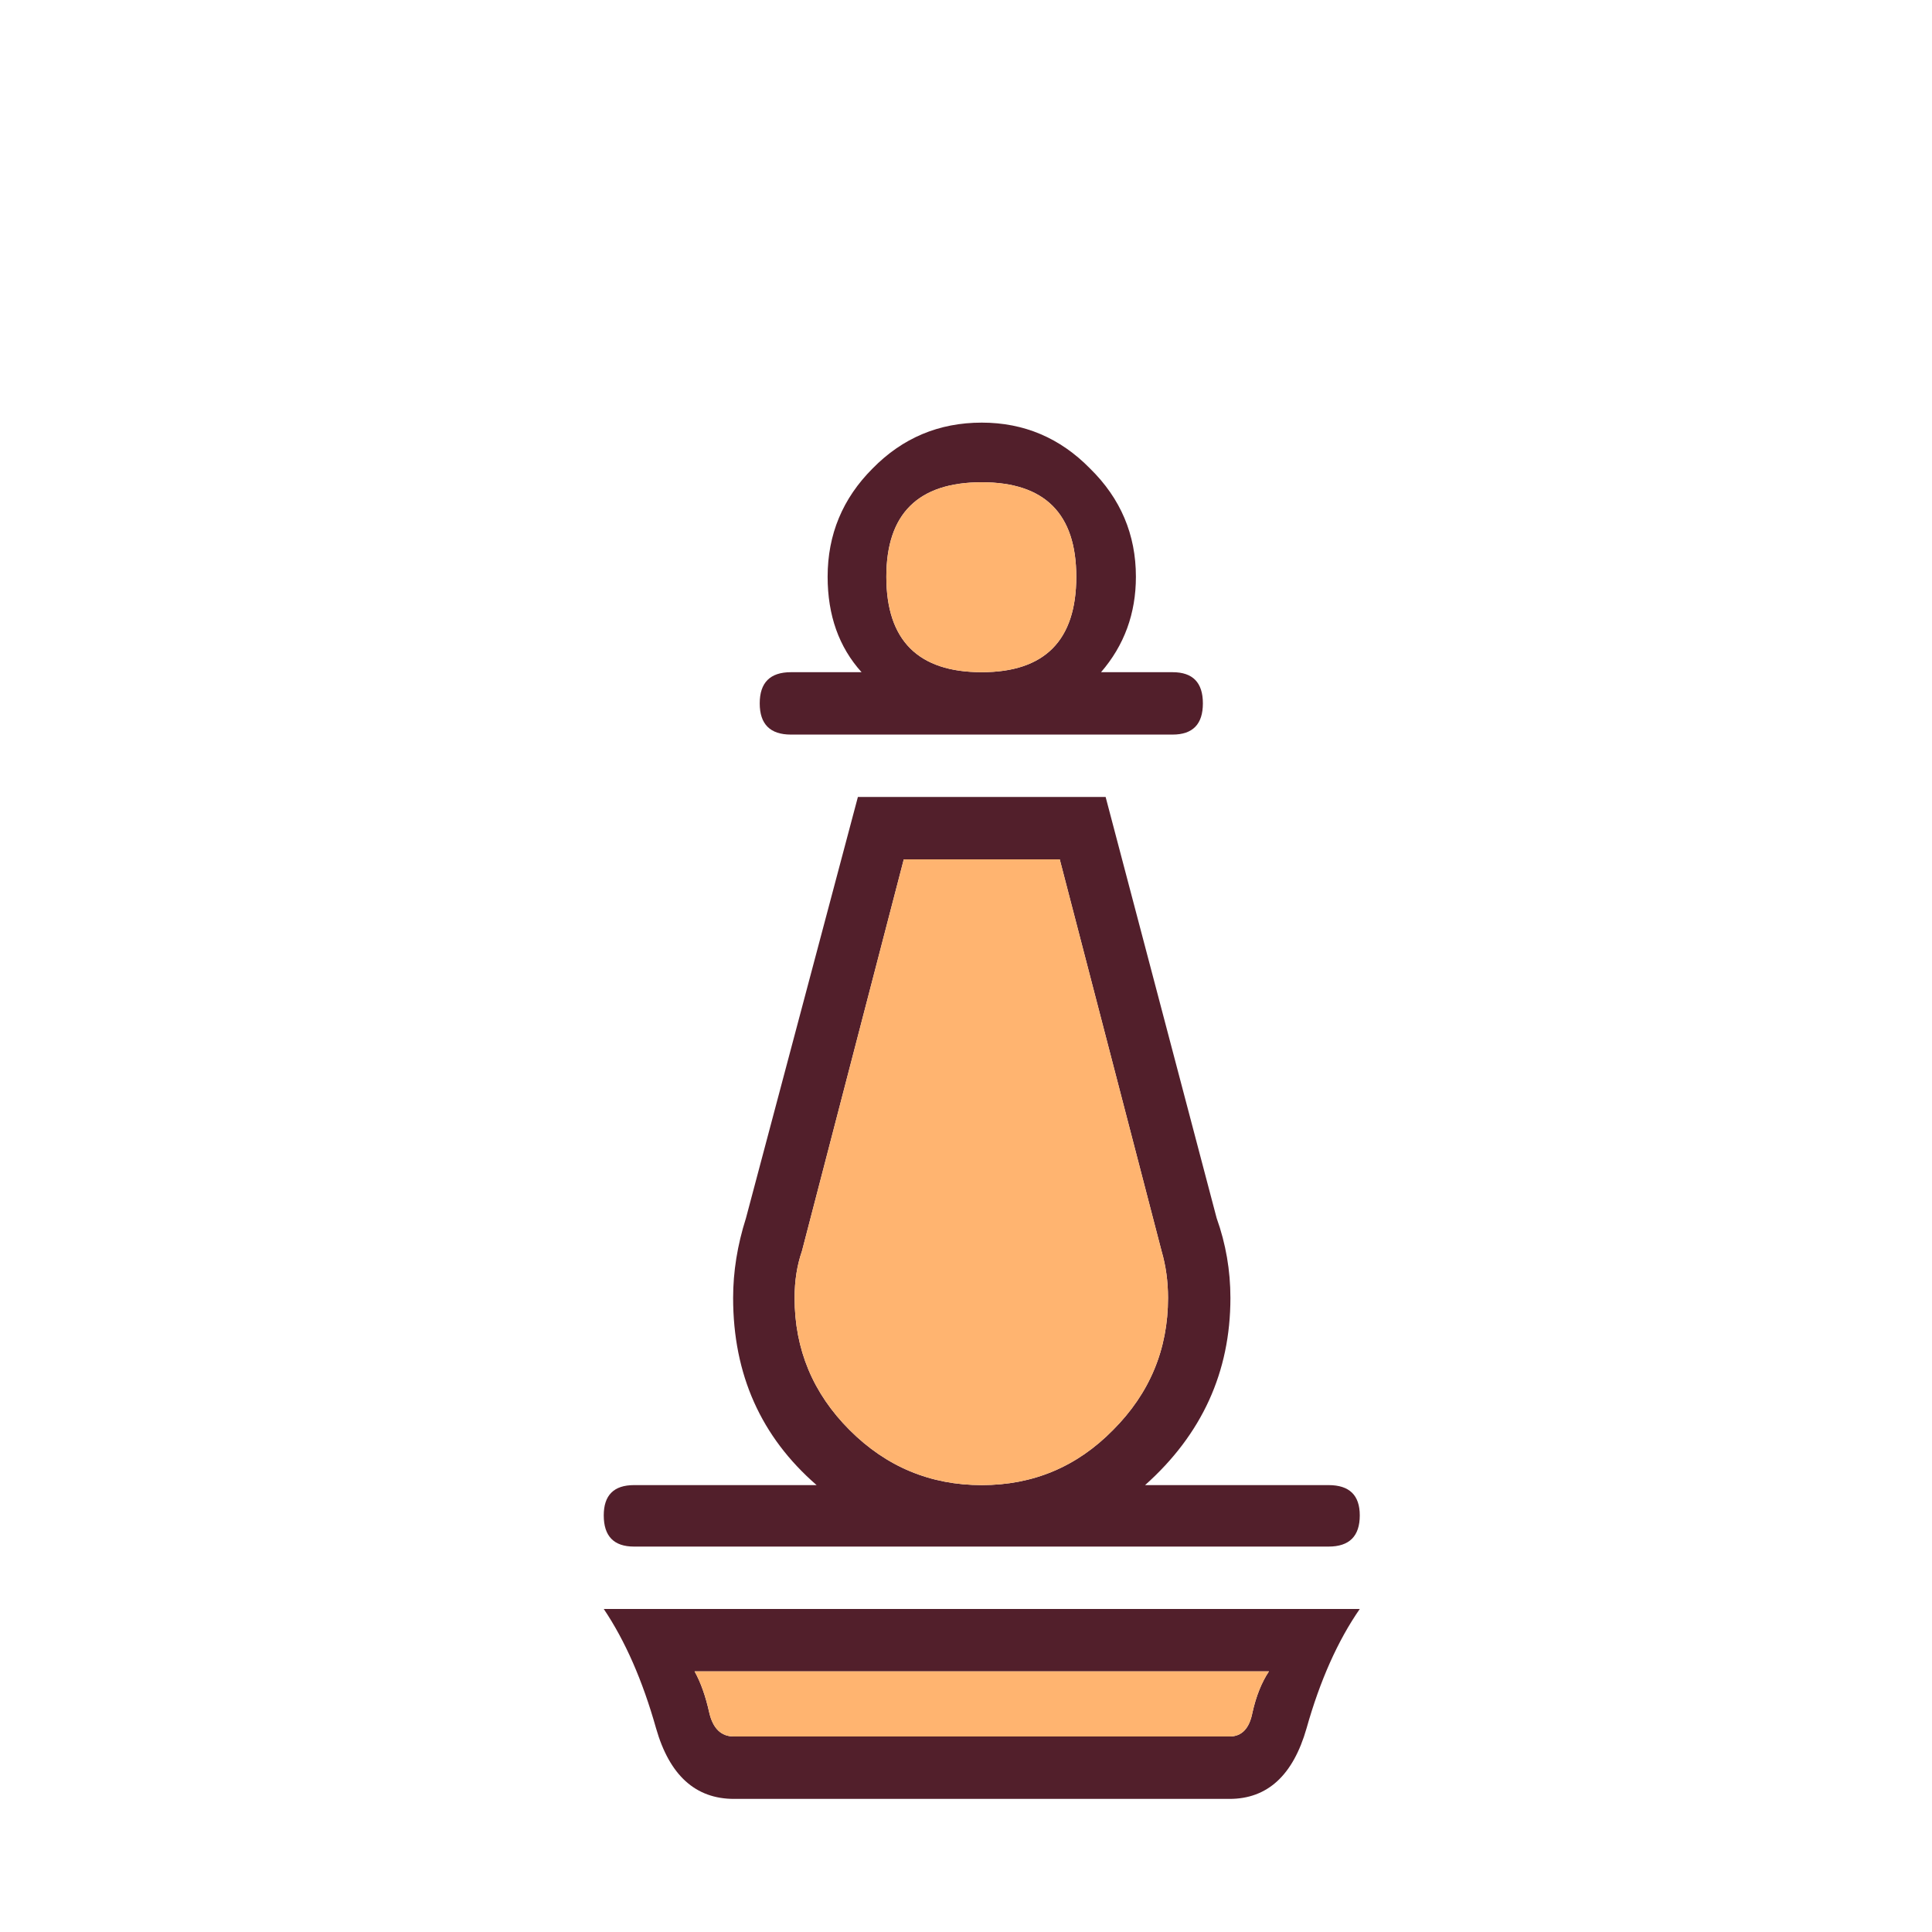 <svg width="180" height="180" viewBox="0 0 180 180" fill="none" xmlns="http://www.w3.org/2000/svg">
<path d="M68.389 161.786C75.911 161.786 83.548 161.786 91.298 161.786C99.048 161.786 106.798 161.786 114.549 161.786C115.689 161.786 116.401 161.045 116.686 159.563C117.028 158.024 117.541 156.742 118.225 155.716C109.277 155.716 100.33 155.716 91.383 155.716C82.493 155.716 73.603 155.716 64.713 155.716C65.283 156.742 65.738 158.024 66.08 159.563C66.422 161.045 67.192 161.786 68.389 161.786ZM68.389 167.599C64.798 167.599 62.376 165.404 61.122 161.016C59.869 156.571 58.245 152.867 56.25 149.903C67.933 149.903 79.644 149.903 91.383 149.903C103.123 149.903 114.891 149.903 126.687 149.903C124.636 152.867 122.983 156.571 121.73 161.016C120.476 165.404 118.082 167.599 114.549 167.599C106.001 167.599 97.966 167.599 90.443 167.599C82.978 167.599 75.626 167.599 68.389 167.599ZM102.581 62.627H109.249C111.13 62.627 112.07 63.595 112.07 65.532C112.07 67.47 111.13 68.439 109.249 68.439H73.689C71.751 68.439 70.782 67.47 70.782 65.532C70.782 63.595 71.751 62.627 73.689 62.627H80.27C78.162 60.29 77.108 57.326 77.108 53.736C77.108 49.804 78.504 46.441 81.296 43.649C84.089 40.8 87.479 39.375 91.469 39.375C95.401 39.375 98.763 40.8 101.555 43.649C104.405 46.441 105.83 49.804 105.83 53.736C105.83 57.155 104.747 60.119 102.581 62.627ZM91.469 44.931C85.542 44.931 82.578 47.866 82.578 53.736C82.578 59.663 85.542 62.627 91.469 62.627C97.338 62.627 100.274 59.663 100.274 53.736C100.274 47.866 97.338 44.931 91.469 44.931ZM106.685 138.364H123.781C125.719 138.364 126.687 139.304 126.687 141.185C126.687 143.122 125.719 144.091 123.781 144.091H59.071C57.191 144.091 56.25 143.122 56.25 141.185C56.25 139.304 57.191 138.364 59.071 138.364H76.082C70.896 133.861 68.303 128.049 68.303 120.925C68.303 118.475 68.702 115.996 69.5 113.488L79.928 74.252H103.009L113.352 113.488C114.207 115.882 114.635 118.361 114.635 120.925C114.635 127.821 111.985 133.634 106.685 138.364ZM108.223 116.566L98.734 80.065H84.203L74.714 116.566C74.258 117.876 74.031 119.329 74.031 120.925C74.031 125.712 75.74 129.815 79.159 133.235C82.578 136.654 86.682 138.364 91.469 138.364C96.256 138.364 100.33 136.654 103.693 133.235C107.112 129.815 108.822 125.712 108.822 120.925C108.822 119.387 108.622 117.933 108.223 116.566Z" fill="#521F2B"/>
<path d="M68.389 161.786C75.911 161.786 83.548 161.786 91.298 161.786C99.048 161.786 106.798 161.786 114.549 161.786C115.689 161.786 116.401 161.045 116.686 159.563C117.028 158.024 117.541 156.742 118.225 155.716C109.278 155.716 100.331 155.716 91.383 155.716C82.493 155.716 73.603 155.716 64.713 155.716C65.283 156.742 65.739 158.024 66.081 159.563C66.422 161.045 67.192 161.786 68.389 161.786ZM91.469 44.931C85.542 44.931 82.579 47.866 82.579 53.736C82.579 59.663 85.542 62.626 91.469 62.626C97.338 62.626 100.274 59.663 100.274 53.736C100.274 47.866 97.338 44.931 91.469 44.931ZM108.223 116.565L98.735 80.065H84.203L74.715 116.565C74.258 117.876 74.031 119.329 74.031 120.925C74.031 125.712 75.74 129.815 79.159 133.234C82.579 136.654 86.682 138.363 91.469 138.363C96.256 138.363 100.331 136.654 103.693 133.234C107.112 129.815 108.822 125.712 108.822 120.925C108.822 119.386 108.622 117.933 108.223 116.565Z" fill="#FFB470"/>
</svg>
